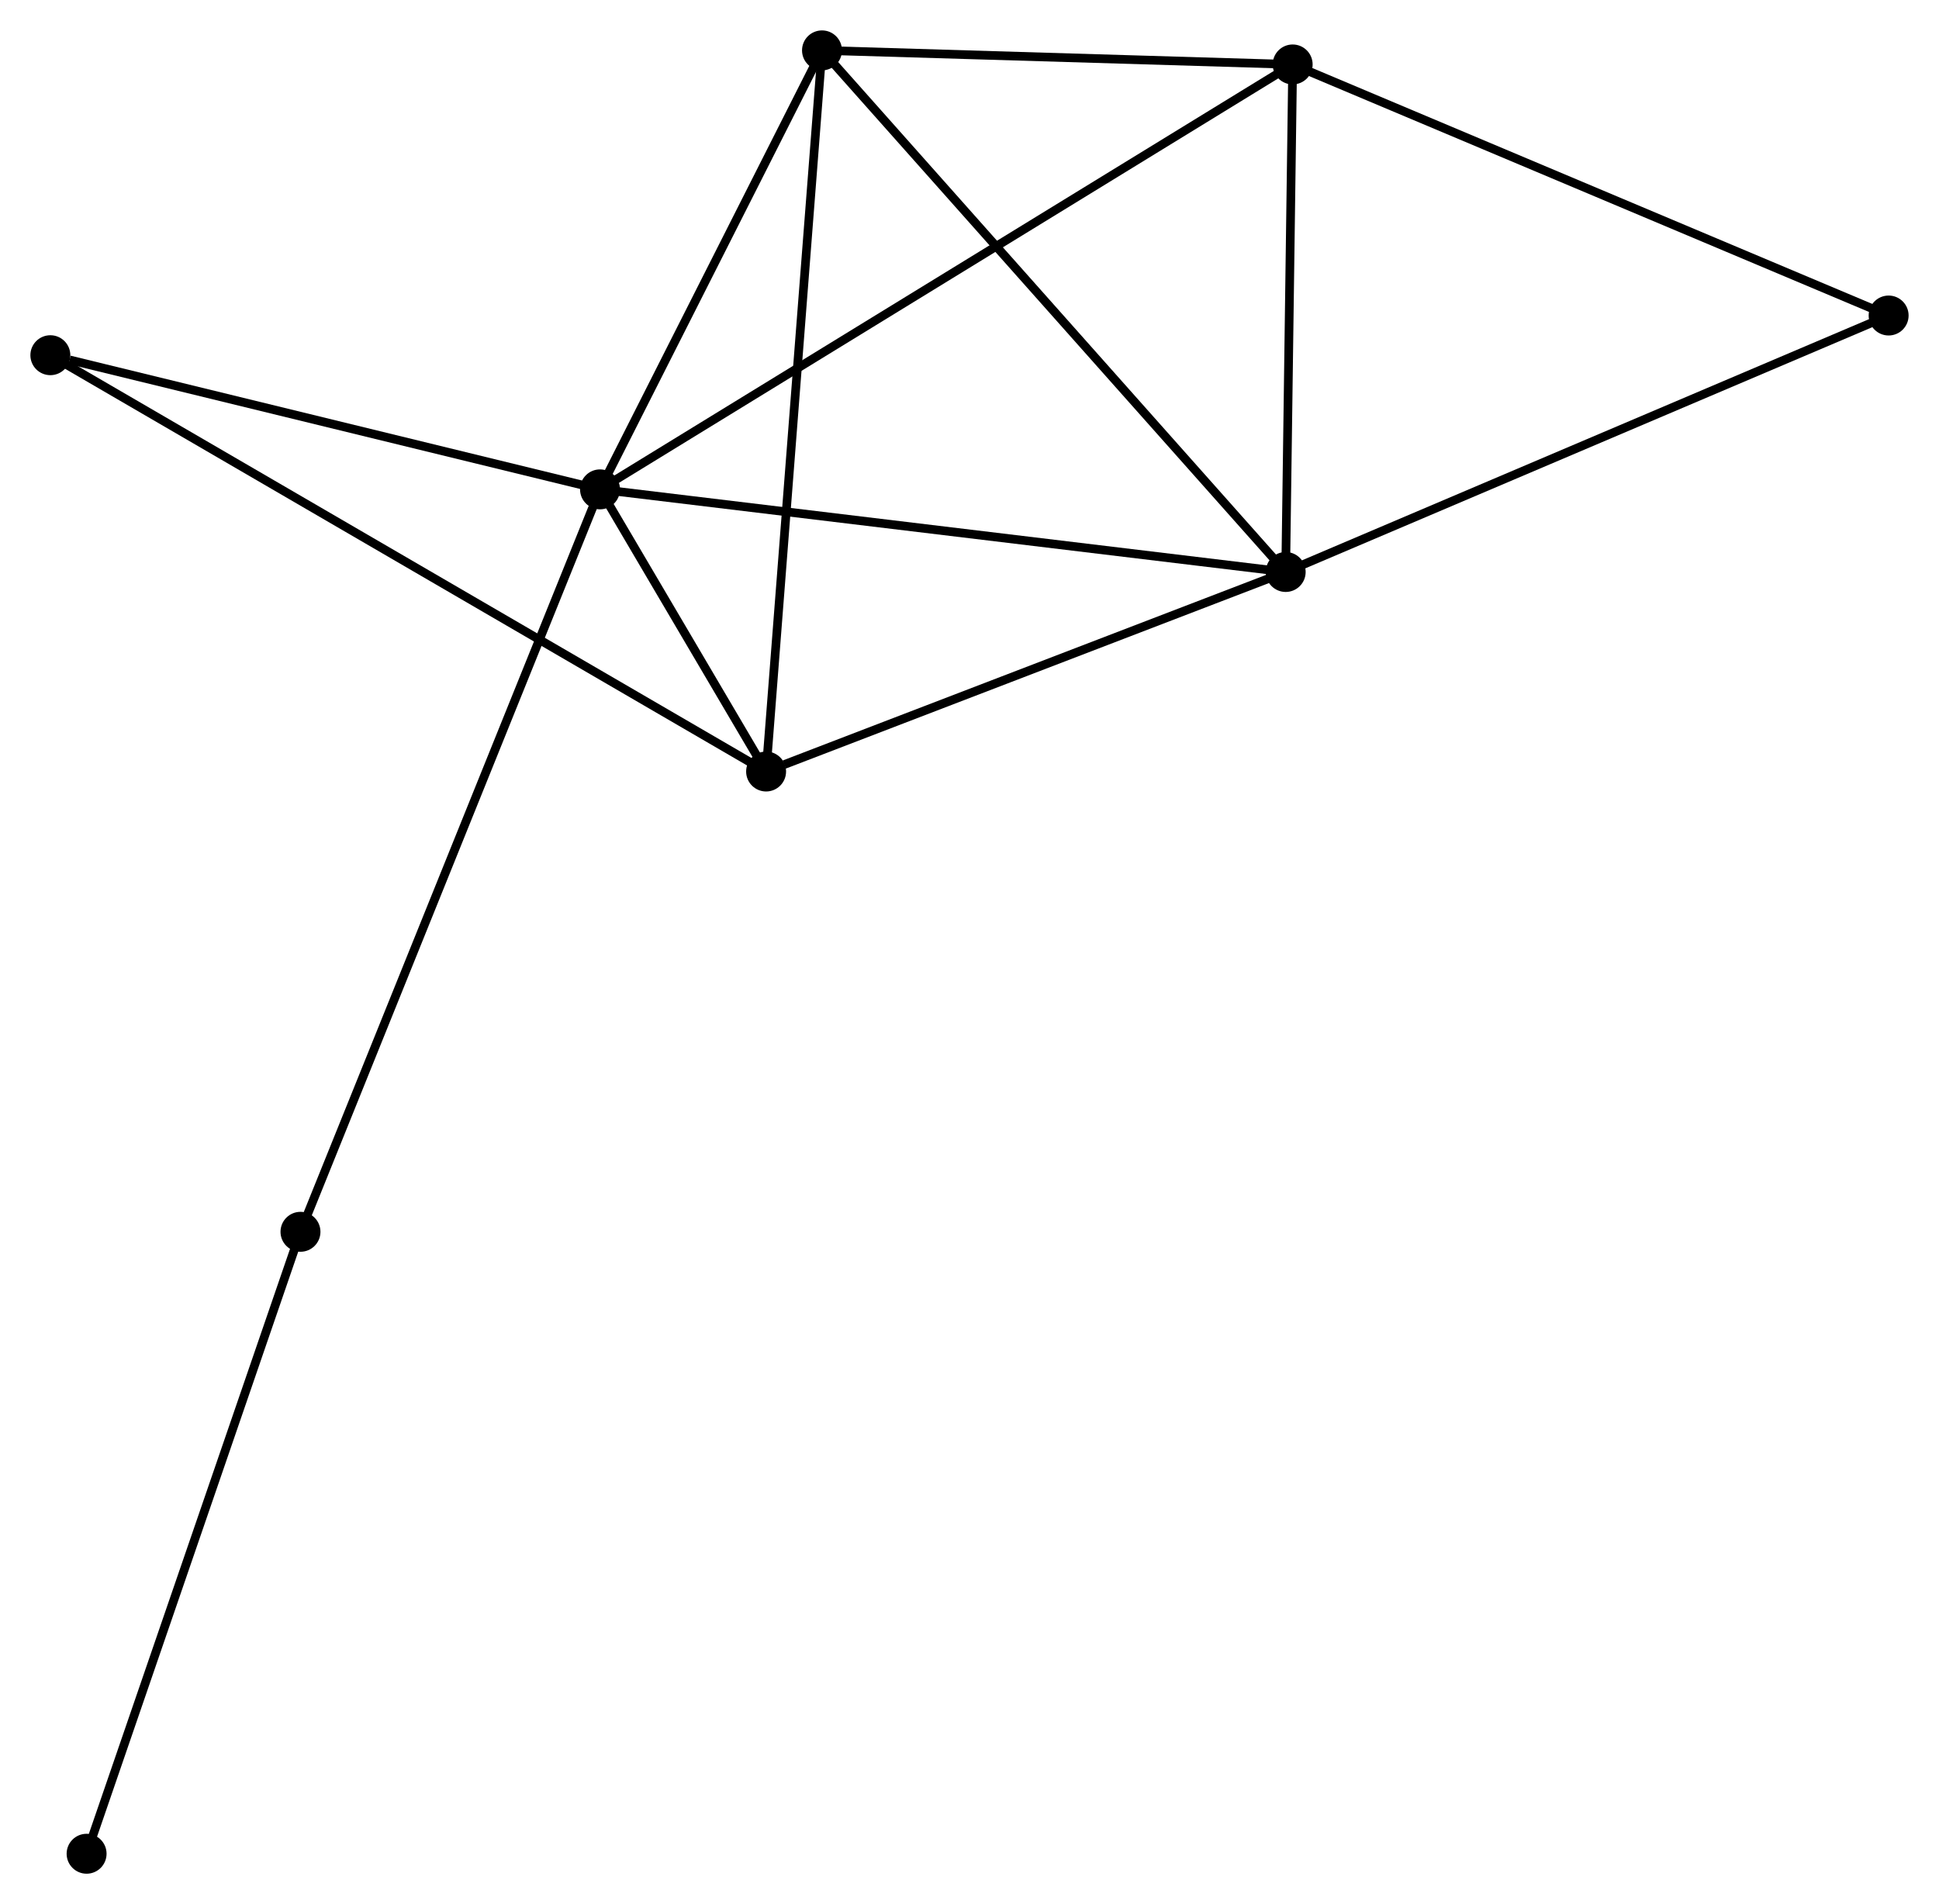<?xml version="1.0" encoding="UTF-8" standalone="no"?>
<!DOCTYPE svg PUBLIC "-//W3C//DTD SVG 1.1//EN"
 "http://www.w3.org/Graphics/SVG/1.1/DTD/svg11.dtd">
<!-- Generated by graphviz version 2.36.0 (20140111.2315)
 -->
<!-- Title: %3 Pages: 1 -->
<svg width="223pt" height="219pt"
 viewBox="0.00 0.00 223.32 219.31" xmlns="http://www.w3.org/2000/svg" xmlns:xlink="http://www.w3.org/1999/xlink">
<g id="graph0" class="graph" transform="scale(1 1) rotate(0) translate(4 215.31)">
<title>%3</title>
<!-- 0 -->
<g id="node1" class="node"><title>0</title>
<ellipse fill="black" stroke="black" cx="65.106" cy="-158.948" rx="1.8" ry="1.8"/>
</g>
<!-- 1 -->
<g id="node2" class="node"><title>1</title>
<ellipse fill="black" stroke="black" cx="144.076" cy="-149.431" rx="1.8" ry="1.8"/>
</g>
<!-- 0&#45;&#45;1 -->
<g id="edge1" class="edge"><title>0&#45;&#45;1</title>
<path fill="none" stroke="black" d="M67.058,-158.713C77.984,-157.396 131.445,-150.953 142.192,-149.658"/>
</g>
<!-- 2 -->
<g id="node3" class="node"><title>2</title>
<ellipse fill="black" stroke="black" cx="84.234" cy="-126.45" rx="1.8" ry="1.8"/>
</g>
<!-- 0&#45;&#45;2 -->
<g id="edge2" class="edge"><title>0&#45;&#45;2</title>
<path fill="none" stroke="black" d="M66.135,-157.201C69.487,-151.505 80.067,-133.529 83.292,-128.051"/>
</g>
<!-- 3 -->
<g id="node4" class="node"><title>3</title>
<ellipse fill="black" stroke="black" cx="144.88" cy="-207.889" rx="1.8" ry="1.8"/>
</g>
<!-- 0&#45;&#45;3 -->
<g id="edge3" class="edge"><title>0&#45;&#45;3</title>
<path fill="none" stroke="black" d="M66.772,-159.97C77.154,-166.339 132.868,-200.52 143.223,-206.872"/>
</g>
<!-- 4 -->
<g id="node5" class="node"><title>4</title>
<ellipse fill="black" stroke="black" cx="90.672" cy="-209.51" rx="1.8" ry="1.8"/>
</g>
<!-- 0&#45;&#45;4 -->
<g id="edge4" class="edge"><title>0&#45;&#45;4</title>
<path fill="none" stroke="black" d="M65.957,-160.63C69.838,-168.307 85.85,-199.973 89.792,-207.77"/>
</g>
<!-- 5 -->
<g id="node6" class="node"><title>5</title>
<ellipse fill="black" stroke="black" cx="1.8" cy="-174.4" rx="1.8" ry="1.8"/>
</g>
<!-- 0&#45;&#45;5 -->
<g id="edge5" class="edge"><title>0&#45;&#45;5</title>
<path fill="none" stroke="black" d="M63.28,-159.394C54.198,-161.611 13.939,-171.437 4.016,-173.859"/>
</g>
<!-- 7 -->
<g id="node7" class="node"><title>7</title>
<ellipse fill="black" stroke="black" cx="30.607" cy="-73.435" rx="1.8" ry="1.8"/>
</g>
<!-- 0&#45;&#45;7 -->
<g id="edge6" class="edge"><title>0&#45;&#45;7</title>
<path fill="none" stroke="black" d="M64.386,-157.162C59.896,-146.033 35.801,-86.311 31.323,-75.211"/>
</g>
<!-- 1&#45;&#45;2 -->
<g id="edge7" class="edge"><title>1&#45;&#45;2</title>
<path fill="none" stroke="black" d="M142.349,-148.768C133.764,-145.471 95.709,-130.857 86.329,-127.255"/>
</g>
<!-- 1&#45;&#45;3 -->
<g id="edge8" class="edge"><title>1&#45;&#45;3</title>
<path fill="none" stroke="black" d="M144.103,-151.376C144.225,-160.252 144.729,-196.863 144.853,-205.877"/>
</g>
<!-- 1&#45;&#45;4 -->
<g id="edge9" class="edge"><title>1&#45;&#45;4</title>
<path fill="none" stroke="black" d="M142.756,-150.916C135.431,-159.156 99.84,-199.196 92.142,-207.857"/>
</g>
<!-- 6 -->
<g id="node8" class="node"><title>6</title>
<ellipse fill="black" stroke="black" cx="213.519" cy="-178.971" rx="1.8" ry="1.8"/>
</g>
<!-- 1&#45;&#45;6 -->
<g id="edge10" class="edge"><title>1&#45;&#45;6</title>
<path fill="none" stroke="black" d="M145.792,-150.162C155.316,-154.213 201.598,-173.9 211.608,-178.158"/>
</g>
<!-- 2&#45;&#45;4 -->
<g id="edge11" class="edge"><title>2&#45;&#45;4</title>
<path fill="none" stroke="black" d="M84.393,-128.503C85.284,-139.995 89.642,-196.226 90.518,-207.529"/>
</g>
<!-- 2&#45;&#45;5 -->
<g id="edge12" class="edge"><title>2&#45;&#45;5</title>
<path fill="none" stroke="black" d="M82.512,-127.452C71.784,-133.692 14.213,-167.18 3.512,-173.404"/>
</g>
<!-- 3&#45;&#45;4 -->
<g id="edge13" class="edge"><title>3&#45;&#45;4</title>
<path fill="none" stroke="black" d="M143.077,-207.943C134.846,-208.189 100.897,-209.205 92.538,-209.455"/>
</g>
<!-- 3&#45;&#45;6 -->
<g id="edge14" class="edge"><title>3&#45;&#45;6</title>
<path fill="none" stroke="black" d="M146.577,-207.174C155.991,-203.208 201.736,-183.936 211.63,-179.767"/>
</g>
<!-- 8 -->
<g id="node9" class="node"><title>8</title>
<ellipse fill="black" stroke="black" cx="5.974" cy="-1.8" rx="1.8" ry="1.8"/>
</g>
<!-- 7&#45;&#45;8 -->
<g id="edge15" class="edge"><title>7&#45;&#45;8</title>
<path fill="none" stroke="black" d="M29.998,-71.664C26.59,-61.753 9.914,-13.257 6.561,-3.509"/>
</g>
</g>
</svg>
